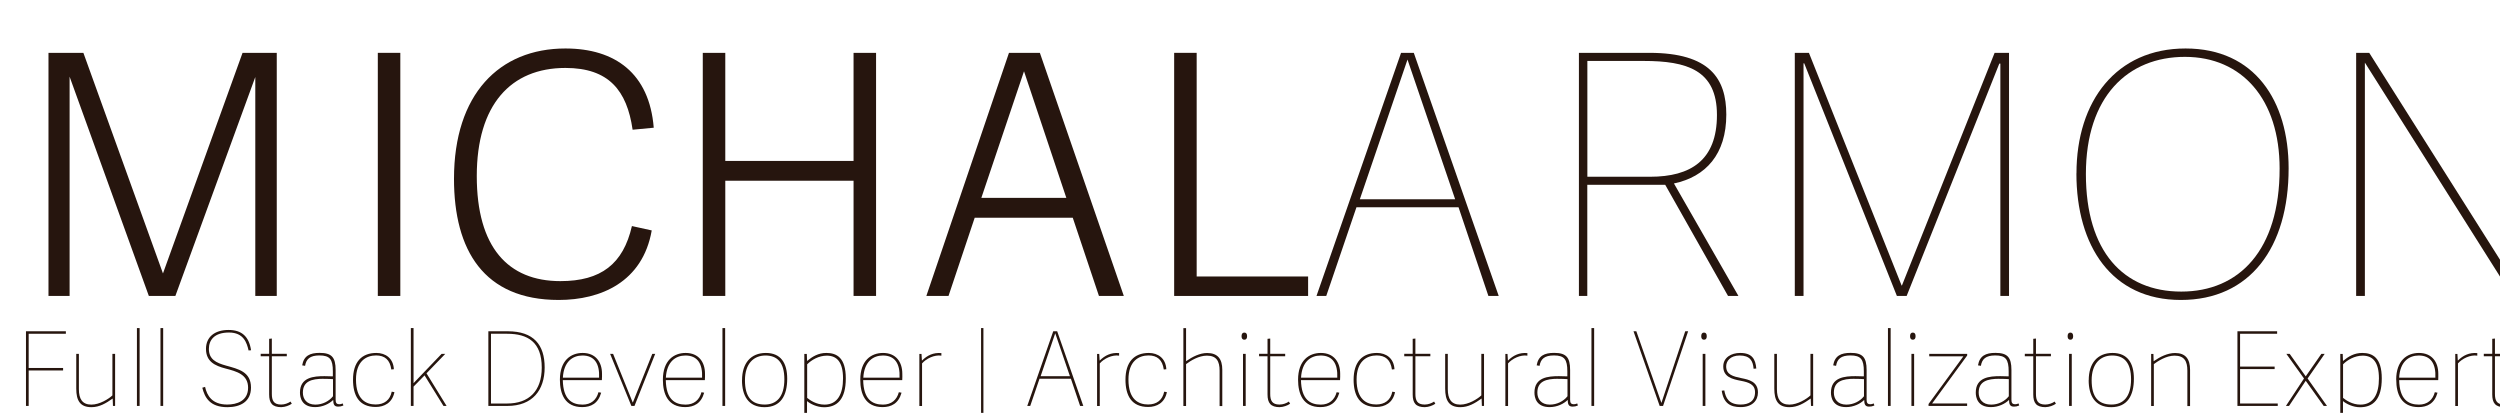 <?xml version="1.0" encoding="UTF-8"?>
<svg id="Layer_2" xmlns="http://www.w3.org/2000/svg" xmlns:xlink="http://www.w3.org/1999/xlink" viewBox="0 0 360.96 59.62">
  <defs>
    <style>
      .cls-1 {
        filter: url(#drop-shadow-2);
      }

      .cls-2 {
        filter: url(#drop-shadow-1);
      }

      .cls-3 {
        filter: url(#drop-shadow-3);
      }

      .cls-4 {
        fill: #26150e;
      }
    </style>
    <filter id="drop-shadow-1" filterUnits="userSpaceOnUse">
      <feOffset dx="7" dy="7"/>
      <feGaussianBlur result="blur" stdDeviation="5"/>
      <feFlood flood-color="#231f20" flood-opacity=".1"/>
      <feComposite in2="blur" operator="in"/>
      <feComposite in="SourceGraphic"/>
    </filter>
    <filter id="drop-shadow-2" filterUnits="userSpaceOnUse">
      <feOffset dx="7" dy="7"/>
      <feGaussianBlur result="blur-2" stdDeviation="5"/>
      <feFlood flood-color="#231f20" flood-opacity=".1"/>
      <feComposite in2="blur-2" operator="in"/>
      <feComposite in="SourceGraphic"/>
    </filter>
    <filter id="drop-shadow-3" filterUnits="userSpaceOnUse">
      <feOffset dx="2.15" dy="2.15"/>
      <feGaussianBlur result="blur-3" stdDeviation="1.54"/>
      <feFlood flood-color="#231f20" flood-opacity=".1"/>
      <feComposite in2="blur-3" operator="in"/>
      <feComposite in="SourceGraphic"/>
    </filter>
  </defs>
  <g id="Layer_1-2" data-name="Layer_1">
    <g class="cls-2">
      <path class="cls-4" d="M29.86,35.73V4.12l-11.54,31.61h-3.83L3.05,4.07v31.66H0V.63h5.04l11.49,31.85L28.02.63h4.94v35.1h-3.1Z"/>
      <path class="cls-4" d="M47.55,35.73V.63h3.25v35.1h-3.25Z"/>
      <path class="cls-4" d="M58.55,18.81c0-12.17,6.5-18.81,16.09-18.81,7.17,0,12.12,3.59,12.75,11.44l-3.05.29c-.82-5.67-3.44-8.92-9.7-8.92-7.9,0-12.8,5.33-12.8,15.61s4.51,15.17,12.07,15.17c5.87,0,9.07-2.47,10.33-7.95l2.86.63c-1.31,7.47-7.37,10.04-13.43,10.04-10.81,0-15.12-7.17-15.12-17.5Z"/>
      <path class="cls-4" d="M116.24,35.73v-16.63h-18.52v16.63h-3.25V.63h3.25v15.61h18.52V.63h3.25v35.1h-3.25Z"/>
      <path class="cls-4" d="M155.26,35.73h-3.59l-3.78-11.29h-14.16l-3.78,11.29h-3.2L138.68.63h4.46l12.12,35.1ZM134.7,21.57h12.26l-6.11-18.28-6.16,18.28Z"/>
      <path class="cls-4" d="M181.87,32.92v2.81h-19.34V.63h3.25v32.29h16.09Z"/>
    </g>
    <g class="cls-1">
      <path class="cls-4" d="M209.4,35.73h-1.5l-4.31-12.8h-14.74l-4.36,12.8h-1.41L195.29.63h1.84l12.26,35.1ZM189.33,21.77h13.77l-6.88-20.17-6.88,20.17Z"/>
      <path class="cls-4" d="M242.5,35.73l-9.07-16.05h-11.25v16.05h-1.21V.63h10.18c8.73,0,11.1,3.73,11.1,8.92,0,5.72-2.96,8.97-7.56,9.94l9.31,16.24h-1.5ZM240.9,9.6c0-6.5-4.36-7.8-10.57-7.8h-8.14v16.72h9.06c5.87,0,9.65-2.38,9.65-8.92Z"/>
      <path class="cls-4" d="M281.82,35.73V2.18h-.15l-13.38,33.55h-1.41l-13.38-33.59h-.1v33.59h-1.26V.63h2.04l13.38,33.59h.05L280.99.63h2.08v35.1h-1.26Z"/>
      <path class="cls-4" d="M292.81,18.03c0-10.47,5.77-18.03,15.75-18.03s14.88,7.56,14.88,17.31c0,11.44-5.58,19-15.56,19s-15.08-7.76-15.08-18.28ZM322.14,17.35c0-10.03-5.43-16.14-13.67-16.14s-14.3,5.72-14.3,16.92,5.43,16.97,13.77,16.97,14.2-5.96,14.2-17.74Z"/>
      <path class="cls-4" d="M334.45,2.04v33.69h-1.26V.63h1.89l21.23,33.59V.63h1.26v35.1h-1.84l-21.28-33.69Z"/>
    </g>
    <g class="cls-3">
      <path class="cls-4" d="M1.6,56.46v-10.78h5.76v.36H1.99v4.94h4.97v.36H1.99v5.12h-.39Z"/>
      <path class="cls-4" d="M9.24,48.94v5.11c0,1.38.48,2.22,1.8,2.22,1.19,0,2.5-.82,3.04-1.33v-6h.39v7.52h-.31l-.04-1.07c-.95.67-1.89,1.25-3.07,1.25-1.64,0-2.19-.97-2.19-2.68v-5.02h.39Z"/>
      <path class="cls-4" d="M17.62,56.46v-11.24h.39v11.24h-.39Z"/>
      <path class="cls-4" d="M21.02,56.46v-11.24h.39v11.24h-.39Z"/>
      <path class="cls-4" d="M28.01,48.23c0,1.49,1.01,2,2.49,2.41,1.73.49,3.59.86,3.59,3.17,0,2.05-1.56,2.83-3.41,2.83-2.55,0-3.28-1.43-3.62-2.81l.4-.12c.27,1.22.98,2.55,3.2,2.55,1.37,0,3.01-.51,3.01-2.43s-1.65-2.35-3.25-2.77c-1.53-.4-2.83-1-2.83-2.84,0-1.68,1.22-2.73,3.26-2.73,1.91,0,2.95.95,3.25,2.93l-.36.03c-.25-1.09-.7-2.59-2.83-2.59s-2.9,1.1-2.9,2.37Z"/>
      <path class="cls-4" d="M38.5,56.64c-1.36,0-1.79-.61-1.79-1.85v-5.5h-1.22v-.36h1.22v-2.16l.39-.04v2.2h2.16v.36h-2.16v5.42c0,.95.25,1.55,1.34,1.55.52,0,1-.19,1.36-.43l.18.31c-.36.27-1.03.49-1.47.49Z"/>
      <path class="cls-4" d="M46.82,56.22c.16,0,.34-.04.52-.12l.09.3c-.3.12-.48.16-.76.16-.57,0-.7-.33-.71-.97-.57.57-1.53,1.04-2.61,1.04-1.94,0-2.19-1.4-2.19-2.1,0-2.22,2-2.37,3.54-2.37.42,0,.82.01,1.21.03v-.71c0-1.74-.42-2.31-1.94-2.31-1.37,0-1.91.52-2.07,1.5l-.42-.07c.24-1.39,1.12-1.8,2.52-1.8,1.71,0,2.31.61,2.31,2.47v4.3c0,.42.12.64.51.64ZM44.57,52.54c-1.74,0-2.99.36-2.99,2,0,.91.54,1.73,1.8,1.73,1.04,0,1.98-.49,2.55-1.21v-2.47c-.4-.03-.8-.04-1.35-.04Z"/>
      <path class="cls-4" d="M48.82,52.68c0-2.56,1.25-3.87,3.37-3.87,1.33,0,2.44.77,2.53,2.35l-.37.04c-.19-1.39-.94-2.03-2.2-2.03-1.41,0-2.9.82-2.9,3.48,0,2.9,1.46,3.6,2.84,3.6,1.24,0,2.08-.64,2.32-1.85l.39.07c-.31,1.55-1.47,2.14-2.7,2.14-2.43,0-3.28-1.67-3.28-3.96Z"/>
      <path class="cls-4" d="M61.62,48.94h.52l-2.71,2.81,2.9,4.71h-.45l-2.73-4.41-1.59,1.62v2.79h-.39v-11.24h.39v7.95l4.05-4.23Z"/>
      <path class="cls-4" d="M68.36,45.68h2.8c3.74,0,5.33,1.95,5.33,5.23s-1.77,5.55-5.38,5.55h-2.75v-10.78ZM76.07,50.92c0-3.66-2-4.88-4.99-4.88h-2.34v10.07h2.34c3.13,0,4.99-1.8,4.99-5.18Z"/>
      <path class="cls-4" d="M78.69,52.68c0-2.77,1.56-3.87,3.29-3.87,1.89,0,2.79,1.34,2.79,2.99,0,.34.01.52-.02.94h-5.64c.06,2.78,1.31,3.53,2.86,3.53,1.22,0,2-.69,2.29-1.79l.39.07c-.43,1.56-1.49,2.08-2.74,2.08-2.49,0-3.22-1.89-3.22-3.96ZM81.95,49.18c-1.4,0-2.7.86-2.83,3.2h5.23c.09-2.01-.66-3.2-2.4-3.2Z"/>
      <path class="cls-4" d="M85.94,48.94h.43l2.83,7.01h.03l2.8-7.01h.42l-2.99,7.52h-.45l-3.07-7.52Z"/>
      <path class="cls-4" d="M93.56,52.68c0-2.77,1.56-3.87,3.29-3.87,1.89,0,2.79,1.34,2.79,2.99,0,.34.01.52-.02.94h-5.64c.06,2.78,1.31,3.53,2.86,3.53,1.22,0,2-.69,2.29-1.79l.39.07c-.43,1.56-1.49,2.08-2.74,2.08-2.49,0-3.22-1.89-3.22-3.96ZM96.82,49.18c-1.4,0-2.7.86-2.83,3.2h5.23c.09-2.01-.66-3.2-2.4-3.2Z"/>
      <path class="cls-4" d="M102.16,56.46v-11.24h.39v11.24h-.39Z"/>
      <path class="cls-4" d="M104.99,52.74c0-2.46,1.27-3.93,3.44-3.93s3.08,1.47,3.08,3.72c0,2.41-.92,4.11-3.28,4.11s-3.25-1.71-3.25-3.9ZM111.1,52.62c0-2.46-1.04-3.44-2.73-3.44s-2.96,1.16-2.96,3.57.95,3.51,2.86,3.51c1.68,0,2.83-1.09,2.83-3.65Z"/>
      <path class="cls-4" d="M114.34,48.94l.04,1.03c.76-.63,1.61-1.16,2.78-1.16,1.5,0,2.81.68,2.81,3.68s-1.24,4.16-3.13,4.16c-1.04,0-2-.49-2.47-.89v3.87h-.39v-10.68h.34ZM116.9,56.27c1.89,0,2.67-1.56,2.67-3.78,0-2.37-.89-3.29-2.34-3.29-1.16,0-2.2.61-2.84,1.25v4.85c.43.34,1.3.97,2.52.97Z"/>
      <path class="cls-4" d="M122.06,52.68c0-2.77,1.56-3.87,3.29-3.87,1.89,0,2.78,1.34,2.78,2.99,0,.34.02.52-.01.94h-5.64c.06,2.78,1.31,3.53,2.86,3.53,1.22,0,2-.69,2.29-1.79l.39.07c-.43,1.56-1.49,2.08-2.74,2.08-2.49,0-3.22-1.89-3.22-3.96ZM125.33,49.18c-1.4,0-2.7.86-2.83,3.2h5.23c.09-2.01-.66-3.2-2.4-3.2Z"/>
      <path class="cls-4" d="M130.98,50.33v6.14h-.39v-7.52h.31l.06.97c.77-.77,1.65-1.19,2.81-1.09v.37c-1-.16-2.2.43-2.8,1.13Z"/>
      <path class="cls-4" d="M139.5,45.22h.34v13.37h-.34v-13.37Z"/>
      <path class="cls-4" d="M154.26,56.46h-.46l-1.33-3.93h-4.53l-1.34,3.93h-.43l3.75-10.78h.57l3.77,10.78ZM148.1,52.17h4.23l-2.12-6.2-2.11,6.2Z"/>
      <path class="cls-4" d="M156.64,50.33v6.14h-.39v-7.52h.31l.06.97c.77-.77,1.65-1.19,2.81-1.09v.37c-1-.16-2.2.43-2.8,1.13Z"/>
      <path class="cls-4" d="M160.35,52.68c0-2.56,1.25-3.87,3.37-3.87,1.33,0,2.44.77,2.53,2.35l-.37.04c-.19-1.39-.94-2.03-2.2-2.03-1.42,0-2.9.82-2.9,3.48,0,2.9,1.46,3.6,2.84,3.6,1.24,0,2.08-.64,2.32-1.85l.39.07c-.31,1.55-1.47,2.14-2.7,2.14-2.43,0-3.28-1.67-3.28-3.96Z"/>
      <path class="cls-4" d="M173.94,56.46v-5.09c0-1.35-.43-2.17-1.83-2.17-1.18,0-2.32.71-3.01,1.22v6.05h-.39v-11.24h.39v4.77c.95-.66,2-1.18,3.04-1.18,1.55,0,2.19.88,2.19,2.43v5.23h-.39Z"/>
      <path class="cls-4" d="M177.51,46.9c-.25,0-.4-.16-.4-.51s.15-.52.4-.52.4.16.4.52-.15.51-.4.51ZM177.32,56.46v-7.52h.39v7.52h-.39Z"/>
      <path class="cls-4" d="M182.65,56.64c-1.35,0-1.79-.61-1.79-1.85v-5.5h-1.22v-.36h1.22v-2.16l.39-.04v2.2h2.16v.36h-2.16v5.42c0,.95.25,1.55,1.34,1.55.52,0,1-.19,1.35-.43l.18.31c-.36.27-1.03.49-1.47.49Z"/>
      <path class="cls-4" d="M185.27,52.68c0-2.77,1.56-3.87,3.29-3.87,1.89,0,2.79,1.34,2.79,2.99,0,.34.01.52-.02.94h-5.64c.06,2.78,1.31,3.53,2.86,3.53,1.22,0,2-.69,2.29-1.79l.39.07c-.43,1.56-1.49,2.08-2.74,2.08-2.49,0-3.22-1.89-3.22-3.96ZM188.53,49.18c-1.4,0-2.7.86-2.83,3.2h5.23c.09-2.01-.66-3.2-2.4-3.2Z"/>
      <path class="cls-4" d="M193.29,52.68c0-2.56,1.25-3.87,3.37-3.87,1.33,0,2.44.77,2.53,2.35l-.37.04c-.19-1.39-.94-2.03-2.2-2.03-1.42,0-2.9.82-2.9,3.48,0,2.9,1.46,3.6,2.84,3.6,1.24,0,2.08-.64,2.32-1.85l.39.07c-.31,1.55-1.47,2.14-2.7,2.14-2.43,0-3.28-1.67-3.28-3.96Z"/>
      <path class="cls-4" d="M203.61,56.64c-1.36,0-1.79-.61-1.79-1.85v-5.5h-1.22v-.36h1.22v-2.16l.39-.04v2.2h2.16v.36h-2.16v5.42c0,.95.25,1.55,1.34,1.55.52,0,1-.19,1.36-.43l.18.31c-.36.27-1.03.49-1.47.49Z"/>
      <path class="cls-4" d="M206.89,48.94v5.11c0,1.38.48,2.22,1.8,2.22,1.19,0,2.5-.82,3.04-1.33v-6h.39v7.52h-.31l-.04-1.07c-.95.67-1.89,1.25-3.07,1.25-1.64,0-2.19-.97-2.19-2.68v-5.02h.39Z"/>
      <path class="cls-4" d="M215.59,50.33v6.14h-.39v-7.52h.31l.06.97c.77-.77,1.65-1.19,2.81-1.09v.37c-1-.16-2.2.43-2.8,1.13Z"/>
      <path class="cls-4" d="M225.06,56.22c.16,0,.34-.04.52-.12l.09.3c-.3.12-.48.16-.76.16-.57,0-.7-.33-.71-.97-.57.57-1.53,1.04-2.61,1.04-1.94,0-2.19-1.4-2.19-2.1,0-2.22,2-2.37,3.54-2.37.42,0,.82.01,1.21.03v-.71c0-1.74-.42-2.31-1.94-2.31-1.37,0-1.91.52-2.07,1.5l-.42-.07c.24-1.39,1.12-1.8,2.52-1.8,1.71,0,2.31.61,2.31,2.47v4.3c0,.42.12.64.51.64ZM222.81,52.54c-1.74,0-2.99.36-2.99,2,0,.91.54,1.73,1.8,1.73,1.04,0,1.98-.49,2.55-1.21v-2.47c-.4-.03-.8-.04-1.35-.04Z"/>
      <path class="cls-4" d="M227.63,56.46v-11.24h.39v11.24h-.39Z"/>
      <path class="cls-4" d="M233.69,45.68h.42l3.62,10.35,3.44-10.35h.42l-3.62,10.78h-.49l-3.78-10.78Z"/>
      <path class="cls-4" d="M243.88,46.9c-.25,0-.4-.16-.4-.51s.15-.52.4-.52.4.16.4.52-.15.51-.4.51ZM243.69,56.46v-7.52h.39v7.52h-.39Z"/>
      <path class="cls-4" d="M251.43,51.06l-.39.03c-.09-1.16-.54-1.91-2.01-1.91-1.38,0-1.95.83-1.95,1.56,0,1.24,1.04,1.46,2.21,1.71,1.1.22,2.38.51,2.38,2.07,0,1.16-.82,2.11-2.5,2.11-1.5,0-2.47-.57-2.73-2.37l.37-.04c.21,1.1.64,2.04,2.37,2.04,1.13,0,2.07-.46,2.07-1.77,0-1.15-.92-1.44-2.01-1.65-1.25-.24-2.58-.54-2.58-2.08,0-1.31,1.18-1.95,2.43-1.95,1.74,0,2.22.89,2.34,2.25Z"/>
      <path class="cls-4" d="M254.41,48.94v5.11c0,1.38.48,2.22,1.8,2.22,1.19,0,2.5-.82,3.04-1.33v-6h.39v7.52h-.31l-.04-1.07c-.95.67-1.89,1.25-3.07,1.25-1.64,0-2.19-.97-2.19-2.68v-5.02h.39Z"/>
      <path class="cls-4" d="M267.87,56.22c.16,0,.34-.04.52-.12l.09.3c-.3.12-.48.16-.76.16-.57,0-.7-.33-.71-.97-.57.57-1.53,1.04-2.61,1.04-1.94,0-2.19-1.4-2.19-2.1,0-2.22,2-2.37,3.54-2.37.42,0,.82.01,1.21.03v-.71c0-1.74-.42-2.31-1.94-2.31-1.37,0-1.91.52-2.07,1.5l-.42-.07c.24-1.39,1.12-1.8,2.52-1.8,1.71,0,2.31.61,2.31,2.47v4.3c0,.42.12.64.51.64ZM265.62,52.54c-1.74,0-2.99.36-2.99,2,0,.91.54,1.73,1.8,1.73,1.04,0,1.98-.49,2.55-1.21v-2.47c-.4-.03-.8-.04-1.36-.04Z"/>
      <path class="cls-4" d="M270.44,56.46v-11.24h.39v11.24h-.39Z"/>
      <path class="cls-4" d="M274.03,46.9c-.25,0-.4-.16-.4-.51s.15-.52.4-.52.4.16.4.52-.15.51-.4.51ZM273.83,56.46v-7.52h.39v7.52h-.39Z"/>
      <path class="cls-4" d="M281.87,56.1v.36h-5.57v-.28l5.03-6.88h-4.93v-.36h5.48v.24l-5.06,6.92h5.05Z"/>
      <path class="cls-4" d="M288.78,56.22c.16,0,.34-.04.52-.12l.09.3c-.3.12-.48.16-.76.16-.57,0-.7-.33-.71-.97-.57.57-1.53,1.04-2.61,1.04-1.94,0-2.19-1.4-2.19-2.1,0-2.22,2-2.37,3.54-2.37.42,0,.82.01,1.21.03v-.71c0-1.74-.42-2.31-1.94-2.31-1.37,0-1.91.52-2.07,1.5l-.42-.07c.24-1.39,1.12-1.8,2.52-1.8,1.71,0,2.31.61,2.31,2.47v4.3c0,.42.12.64.51.64ZM286.53,52.54c-1.74,0-2.99.36-2.99,2,0,.91.54,1.73,1.8,1.73,1.04,0,1.98-.49,2.55-1.21v-2.47c-.4-.03-.8-.04-1.35-.04Z"/>
      <path class="cls-4" d="M293.21,56.64c-1.36,0-1.79-.61-1.79-1.85v-5.5h-1.22v-.36h1.22v-2.16l.39-.04v2.2h2.16v.36h-2.16v5.42c0,.95.25,1.55,1.34,1.55.52,0,1-.19,1.36-.43l.18.31c-.36.27-1.03.49-1.47.49Z"/>
      <path class="cls-4" d="M296.78,46.9c-.25,0-.4-.16-.4-.51s.15-.52.4-.52.4.16.4.52-.15.51-.4.51ZM296.59,56.46v-7.52h.39v7.52h-.39Z"/>
      <path class="cls-4" d="M299.43,52.74c0-2.46,1.27-3.93,3.44-3.93s3.08,1.47,3.08,3.72c0,2.41-.92,4.11-3.28,4.11s-3.25-1.71-3.25-3.9ZM305.54,52.62c0-2.46-1.04-3.44-2.73-3.44s-2.96,1.16-2.96,3.57.95,3.51,2.86,3.51c1.68,0,2.83-1.09,2.83-3.65Z"/>
      <path class="cls-4" d="M313.67,56.46v-5.09c0-1.35-.42-2.17-1.86-2.17-1.21,0-2.44.82-2.98,1.22v6.05h-.39v-7.52h.33l.03,1.06c.92-.64,2-1.19,3.1-1.19,1.52,0,2.16.88,2.16,2.43v5.23h-.39Z"/>
      <path class="cls-4" d="M326.72,56.1v.36h-5.82v-10.78h5.73v.36h-5.35v4.74h4.99v.36h-4.99v4.97h5.44Z"/>
      <path class="cls-4" d="M333.83,56.46h-.48l-2.59-3.63-2.41,3.63h-.45l2.61-3.96-2.55-3.56h.48l2.32,3.25,2.26-3.25h.48l-2.47,3.56,2.8,3.96Z"/>
      <path class="cls-4" d="M336.1,48.94l.04,1.03c.76-.63,1.61-1.16,2.78-1.16,1.5,0,2.82.68,2.82,3.68s-1.24,4.16-3.13,4.16c-1.04,0-2-.49-2.47-.89v3.87h-.39v-10.68h.34ZM338.66,56.27c1.89,0,2.67-1.56,2.67-3.78,0-2.37-.89-3.29-2.34-3.29-1.16,0-2.21.61-2.84,1.25v4.85c.43.34,1.3.97,2.52.97Z"/>
      <path class="cls-4" d="M343.82,52.68c0-2.77,1.56-3.87,3.29-3.87,1.89,0,2.79,1.34,2.79,2.99,0,.34.01.52-.01.94h-5.64c.06,2.78,1.31,3.53,2.86,3.53,1.22,0,2-.69,2.29-1.79l.39.07c-.43,1.56-1.49,2.08-2.74,2.08-2.49,0-3.22-1.89-3.22-3.96ZM347.08,49.18c-1.4,0-2.7.86-2.83,3.2h5.23c.09-2.01-.66-3.2-2.4-3.2Z"/>
      <path class="cls-4" d="M352.74,50.33v6.14h-.39v-7.52h.31l.06.97c.77-.77,1.65-1.19,2.81-1.09v.37c-1-.16-2.2.43-2.8,1.13Z"/>
      <path class="cls-4" d="M359.48,56.64c-1.36,0-1.79-.61-1.79-1.85v-5.5h-1.22v-.36h1.22v-2.16l.39-.04v2.2h2.16v.36h-2.16v5.42c0,.95.25,1.55,1.34,1.55.52,0,1-.19,1.36-.43l.18.31c-.36.27-1.03.49-1.47.49Z"/>
    </g>
  </g>
</svg>